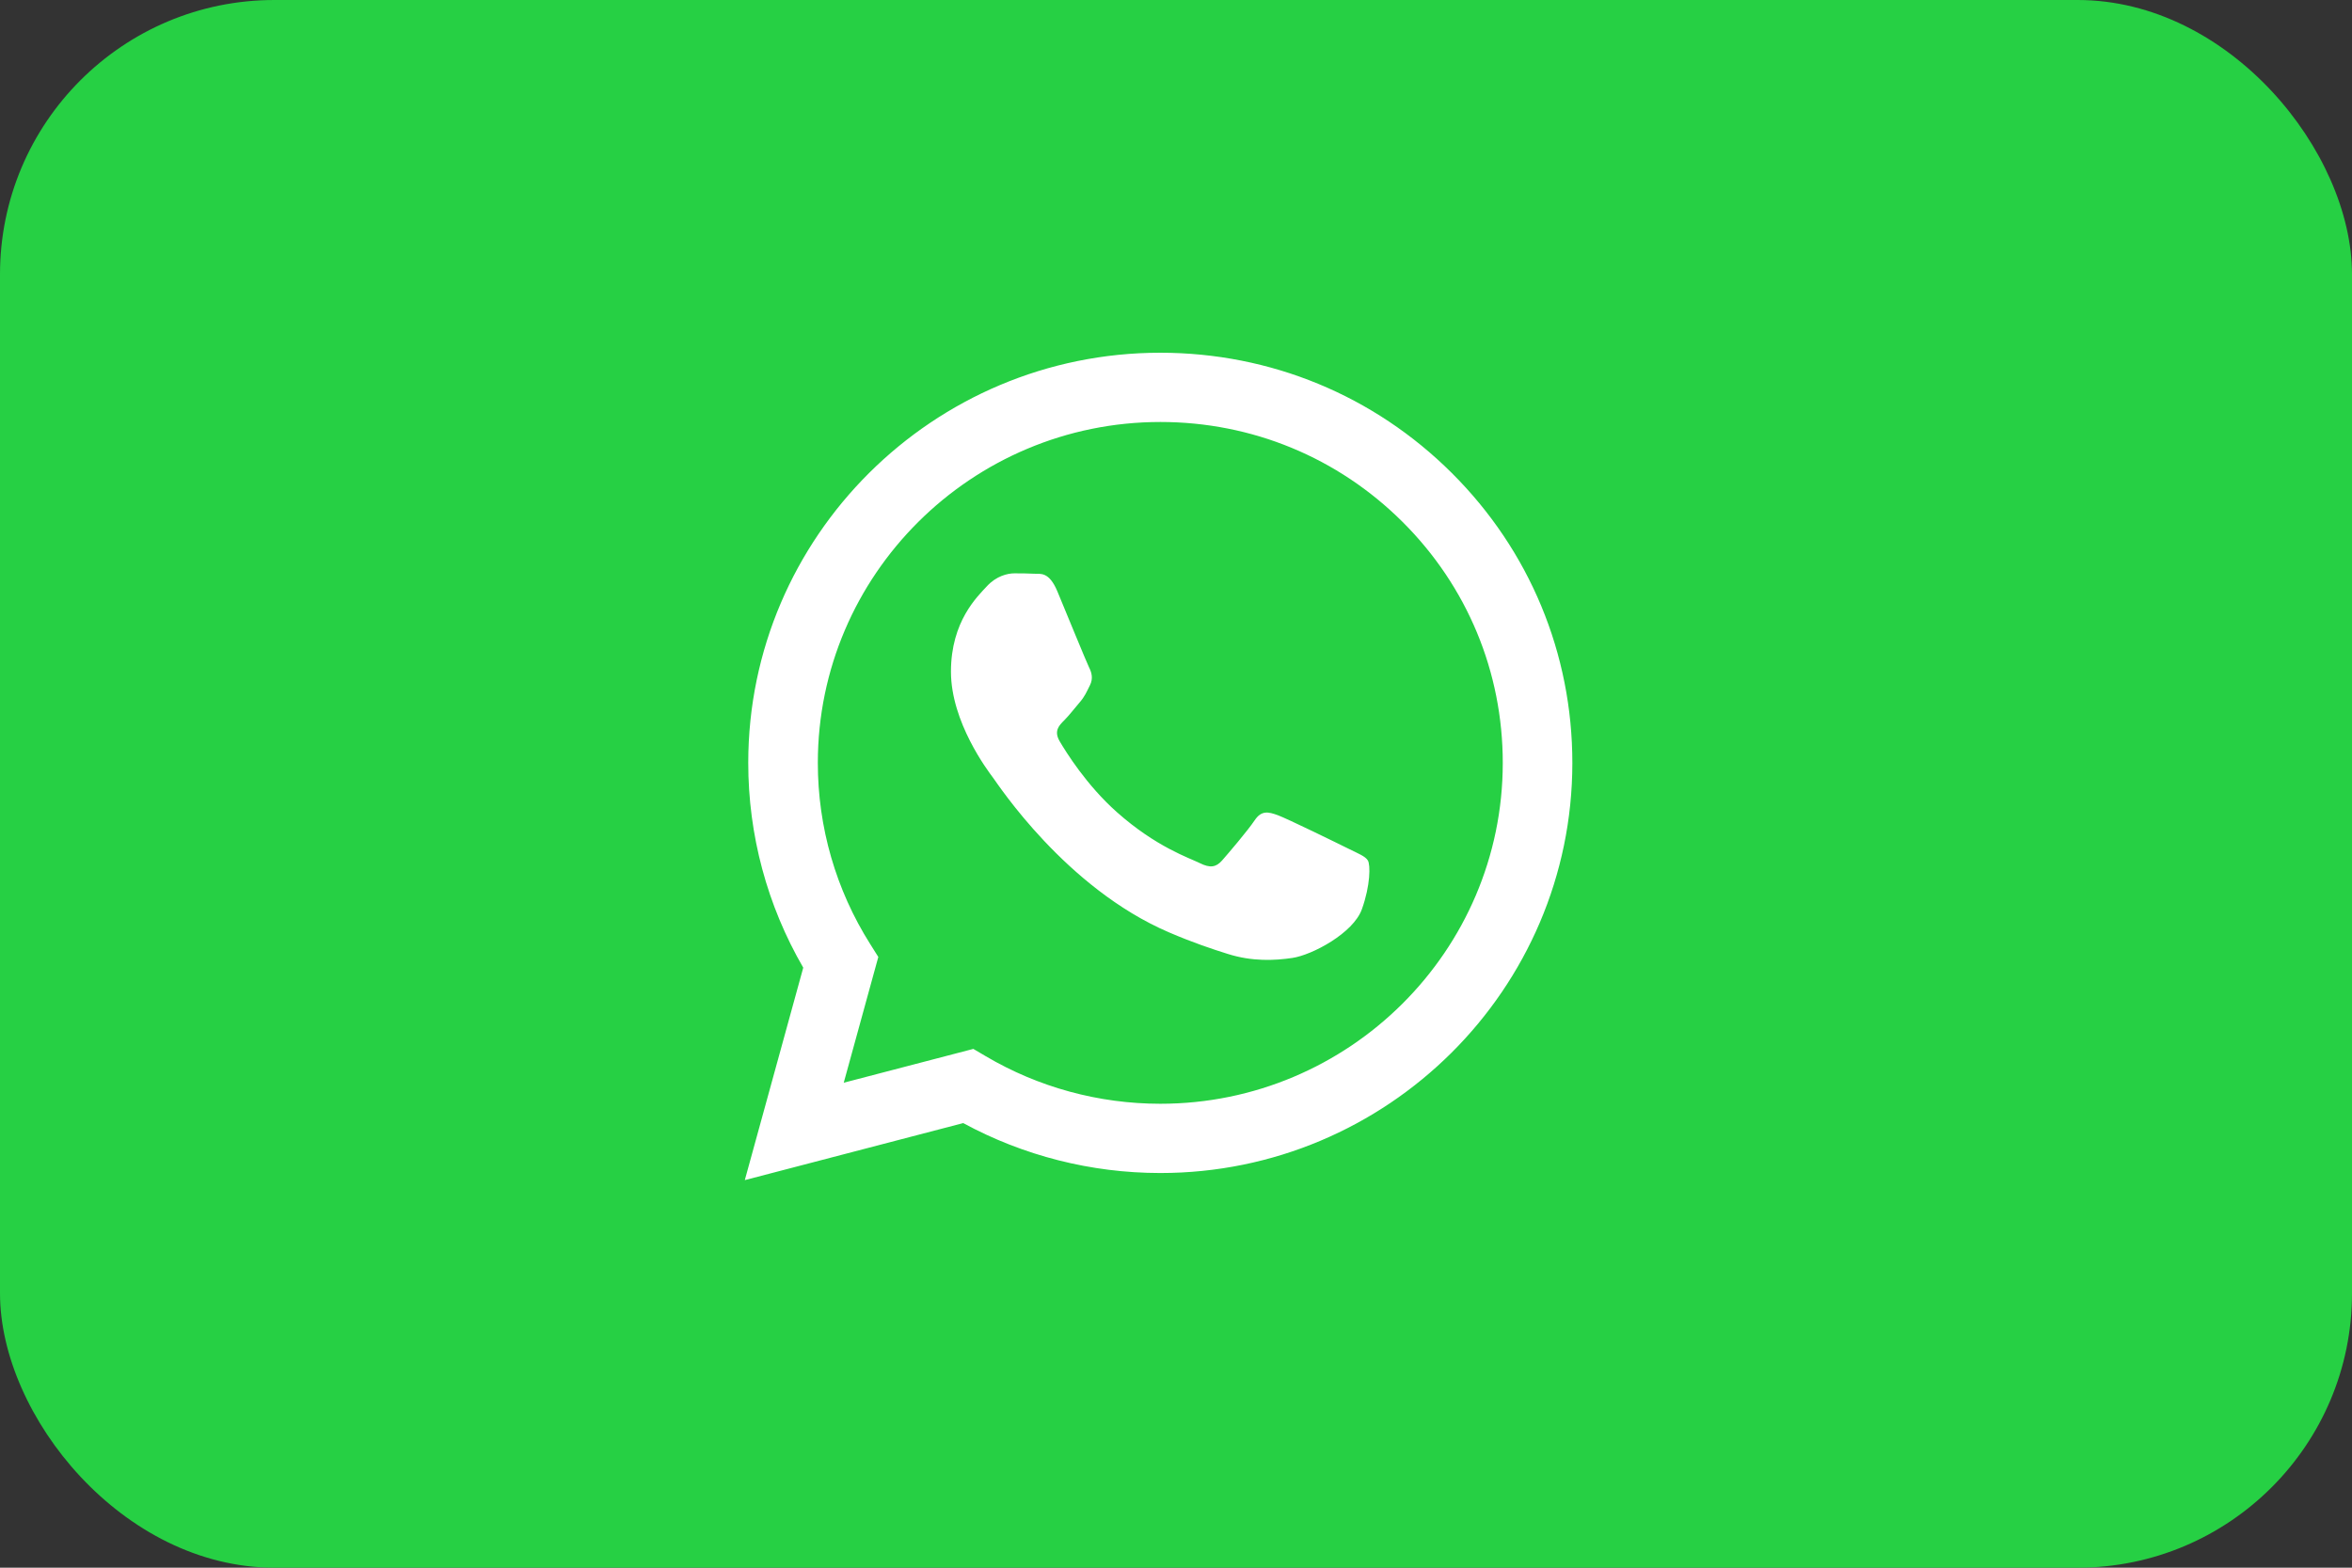 <svg width="60" height="40" viewBox="0 0 60 40" fill="none" xmlns="http://www.w3.org/2000/svg">
<rect x="0" y="0" width="60" height="40" fill="#333333" stroke="none"/>
<rect width="60" height="40" rx="7" fill="#26D044"/>
<path fill-rule="evenodd" clip-rule="evenodd" d="M37.035 12.068C35.051 10.091 32.411 9.001 29.6 9C23.806 9 19.09 13.693 19.088 19.46C19.087 21.304 19.571 23.104 20.491 24.69L19 30.111L24.572 28.656C26.108 29.49 27.836 29.929 29.595 29.93H29.6C35.393 29.93 40.109 25.236 40.111 19.469C40.112 16.674 39.02 14.045 37.035 12.068ZM29.6 28.163H29.596C28.029 28.162 26.491 27.743 25.149 26.951L24.83 26.763L21.524 27.626L22.406 24.417L22.199 24.088C21.324 22.704 20.862 21.104 20.863 19.461C20.865 14.667 24.784 10.767 29.603 10.767C31.937 10.768 34.13 11.673 35.78 13.317C37.429 14.96 38.337 17.145 38.336 19.468C38.334 24.262 34.415 28.163 29.6 28.163ZM34.392 21.651C34.129 21.52 32.838 20.888 32.597 20.8C32.357 20.713 32.181 20.67 32.006 20.931C31.831 21.193 31.328 21.782 31.175 21.956C31.021 22.131 30.868 22.153 30.606 22.022C30.343 21.891 29.497 21.615 28.494 20.724C27.713 20.031 27.186 19.175 27.032 18.913C26.879 18.652 27.016 18.51 27.148 18.38C27.266 18.263 27.41 18.075 27.542 17.922C27.673 17.77 27.717 17.66 27.804 17.486C27.892 17.312 27.848 17.159 27.782 17.028C27.717 16.897 27.191 15.611 26.973 15.087C26.759 14.578 26.543 14.647 26.382 14.639C26.229 14.631 26.053 14.629 25.878 14.629C25.703 14.629 25.419 14.695 25.178 14.956C24.937 15.218 24.259 15.85 24.259 17.137C24.259 18.424 25.2 19.666 25.331 19.841C25.462 20.015 27.183 22.656 29.818 23.788C30.444 24.057 30.933 24.218 31.315 24.338C31.944 24.538 32.517 24.509 32.969 24.442C33.474 24.367 34.523 23.81 34.742 23.199C34.961 22.588 34.961 22.065 34.895 21.956C34.83 21.847 34.655 21.782 34.392 21.651Z" fill="white"/>
</svg>

